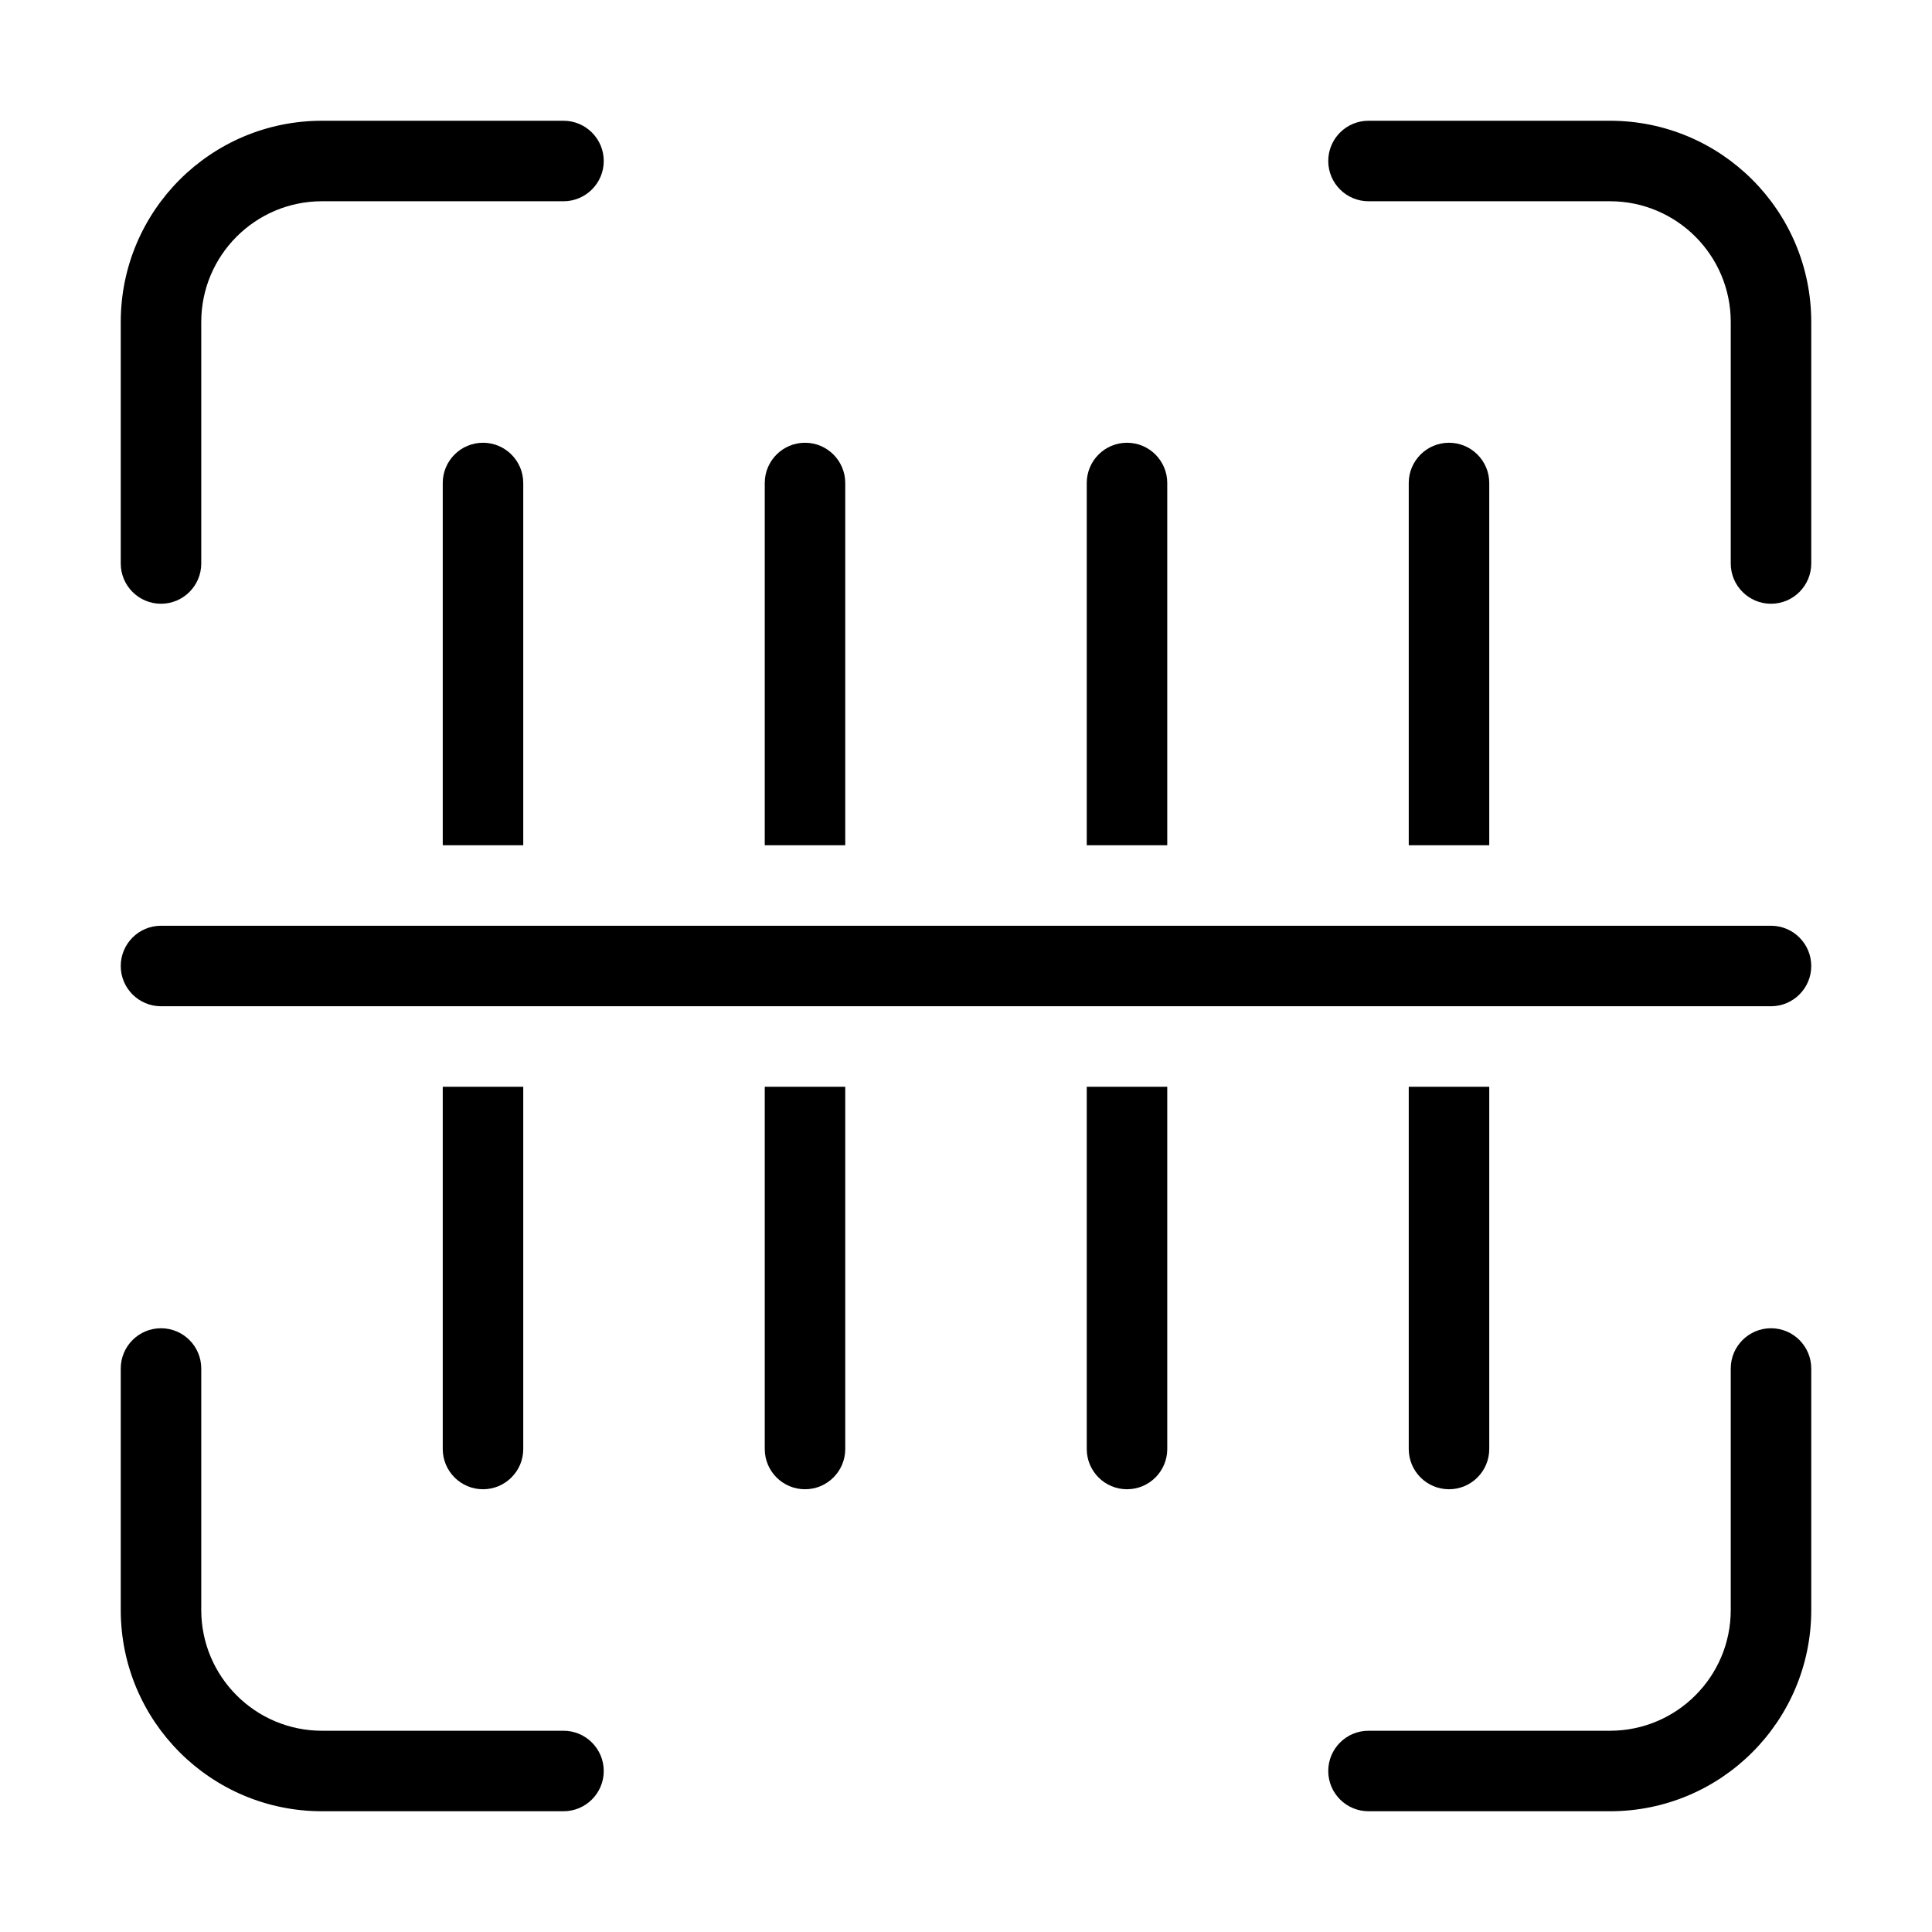 <svg width="24" height="24" viewBox="0 0 24 24" fill="none" xmlns="http://www.w3.org/2000/svg">
<path d="M1.5 4C1.5 2.619 2.619 1.5 4 1.5H7C7.276 1.5 7.5 1.724 7.5 2C7.5 2.276 7.276 2.5 7 2.5H4C3.172 2.5 2.5 3.172 2.5 4V7C2.5 7.276 2.276 7.5 2 7.5C1.724 7.5 1.5 7.276 1.5 7V4Z" fill="black"/>
<path d="M16.5 2C16.5 1.724 16.724 1.5 17 1.5H20C21.381 1.5 22.5 2.619 22.5 4V7C22.5 7.276 22.276 7.5 22 7.5C21.724 7.5 21.5 7.276 21.5 7V4C21.5 3.172 20.828 2.5 20 2.5H17C16.724 2.5 16.5 2.276 16.5 2Z" fill="black"/>
<path d="M2 16.5C2.276 16.5 2.5 16.724 2.5 17V20C2.5 20.828 3.172 21.5 4 21.5H7C7.276 21.5 7.5 21.724 7.5 22C7.5 22.276 7.276 22.5 7 22.5H4C2.619 22.5 1.5 21.381 1.5 20V17C1.5 16.724 1.724 16.5 2 16.5Z" fill="black"/>
<path d="M22 16.5C22.276 16.5 22.5 16.724 22.5 17V20C22.5 21.381 21.381 22.5 20 22.5H17C16.724 22.5 16.5 22.276 16.5 22C16.5 21.724 16.724 21.5 17 21.5H20C20.828 21.5 21.5 20.828 21.5 20V17C21.5 16.724 21.724 16.5 22 16.5Z" fill="black"/>
<path d="M18 5.5C18.276 5.5 18.5 5.724 18.5 6V10.5H17.5V6C17.5 5.724 17.724 5.5 18 5.5Z" fill="black"/>
<path d="M18.5 13.5V18C18.5 18.276 18.276 18.5 18 18.5C17.724 18.5 17.5 18.276 17.5 18V13.5H18.5Z" fill="black"/>
<path d="M13.5 13.5V18C13.5 18.276 13.724 18.5 14 18.5C14.276 18.5 14.5 18.276 14.5 18V13.5H13.5Z" fill="black"/>
<path d="M14.5 10.5V6C14.5 5.724 14.276 5.5 14 5.5C13.724 5.5 13.5 5.724 13.5 6V10.5H14.5Z" fill="black"/>
<path d="M10.5 13.5V18C10.5 18.276 10.276 18.5 10 18.5C9.724 18.5 9.5 18.276 9.5 18V13.5H10.5Z" fill="black"/>
<path d="M10.5 10.5V6C10.5 5.724 10.276 5.5 10 5.5C9.724 5.5 9.5 5.724 9.5 6V10.5H10.5Z" fill="black"/>
<path d="M6.5 13.5V18C6.5 18.276 6.276 18.5 6 18.5C5.724 18.5 5.5 18.276 5.5 18V13.5H6.5Z" fill="black"/>
<path d="M6.5 10.5V6C6.5 5.724 6.276 5.5 6 5.5C5.724 5.5 5.5 5.724 5.5 6V10.5H6.5Z" fill="black"/>
<path d="M2 11.5C1.724 11.5 1.5 11.724 1.5 12C1.5 12.276 1.724 12.5 2 12.5H22C22.276 12.5 22.5 12.276 22.5 12C22.5 11.724 22.276 11.5 22 11.5H2Z" fill="black"/>
</svg>
